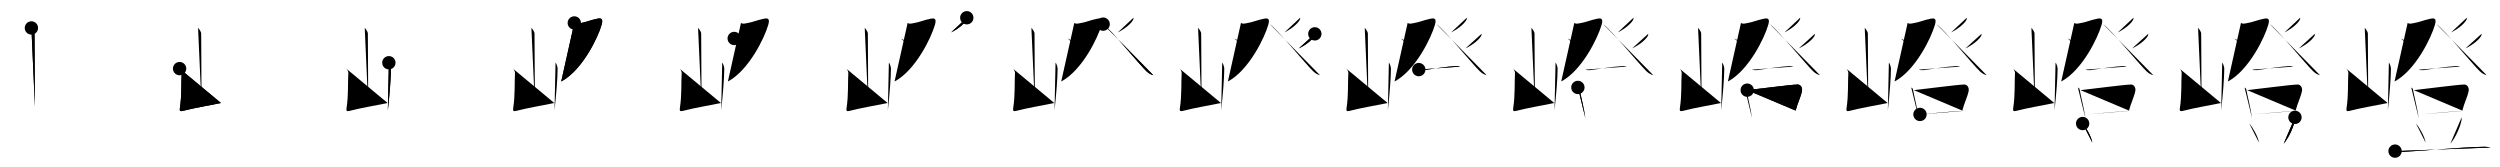 <svg class="stroke_order_diagram--svg_container_for_518662a5d5dda79658000dfc" style="height: 100px; width: 1500px;" viewbox="0 0 1500 100"><desc>Created with Snap</desc><defs></defs><line class="stroke_order_diagram--bounding_box" x1="1" x2="1499" y1="1" y2="1"></line><line class="stroke_order_diagram--bounding_box" x1="1" x2="1" y1="1" y2="99"></line><line class="stroke_order_diagram--bounding_box" x1="1" x2="1499" y1="99" y2="99"></line><line class="stroke_order_diagram--guide_line" x1="0" x2="1500" y1="50" y2="50"></line><line class="stroke_order_diagram--guide_line" x1="50" x2="50" y1="1" y2="99"></line><line class="stroke_order_diagram--bounding_box" x1="99" x2="99" y1="1" y2="99"></line><path class="stroke_order_diagram--current_path" d="M22.84,20.77c0.56,0.33,1.87,2.5,1.87,3.17c0,7,0.24,35.08,0.24,44.07" id="kvg:05d9d-s1" kvg:type="㇑a" transform="matrix(1,0,0,1,-4,-4)" xmlns:kvg="http://kanjivg.tagaini.net"></path><path class="stroke_order_diagram--current_path" d="M22.84,20.77c0.56,0.33,1.87,2.5,1.87,3.17c0,7,0.24,35.08,0.24,44.07" id="Ske2gnew4o" kvg:type="㇑a" transform="matrix(1,0,0,1,-4,-4)" xmlns:kvg="http://kanjivg.tagaini.net"></path><circle class="stroke_order_diagram--path_start" cx="22.84" cy="20.77" r="4" transform="matrix(1,0,0,1,-4,-4)"></circle><line class="stroke_order_diagram--guide_line" x1="150" x2="150" y1="1" y2="99"></line><line class="stroke_order_diagram--bounding_box" x1="199" x2="199" y1="1" y2="99"></line><path class="stroke_order_diagram--existing_path" d="M22.84,20.77c0.56,0.33,1.87,2.5,1.87,3.17c0,7,0.24,35.08,0.24,44.07" id="Ske2gnew4r" kvg:type="㇑a" transform="matrix(1,0,0,1,96,-4)" xmlns:kvg="http://kanjivg.tagaini.net"></path><path class="stroke_order_diagram--current_path" d="M11.76,45.17c0.62,0.37,1.29,1.92,1.24,2.67c-0.35,5.12,0.15,13.33-1.08,21.03c-0.27,1.67,0.18,2.06,1.69,1.68c8.59-2.14,12.53-2.61,22.97-4.74" id="kvg:05d9d-s2" kvg:type="㇄a" transform="matrix(1,0,0,1,96,-4)" xmlns:kvg="http://kanjivg.tagaini.net"></path><path class="stroke_order_diagram--current_path" d="M11.76,45.17c0.62,0.37,1.29,1.92,1.24,2.67c-0.35,5.12,0.15,13.33-1.08,21.03c-0.27,1.67,0.18,2.06,1.69,1.68c8.59-2.14,12.53-2.61,22.97-4.74" id="Ske2gnew4t" kvg:type="㇄a" transform="matrix(1,0,0,1,96,-4)" xmlns:kvg="http://kanjivg.tagaini.net"></path><circle class="stroke_order_diagram--path_start" cx="11.76" cy="45.17" r="4" transform="matrix(1,0,0,1,96,-4)"></circle><line class="stroke_order_diagram--guide_line" x1="250" x2="250" y1="1" y2="99"></line><line class="stroke_order_diagram--bounding_box" x1="299" x2="299" y1="1" y2="99"></line><path class="stroke_order_diagram--existing_path" d="M22.84,20.77c0.56,0.33,1.87,2.5,1.87,3.17c0,7,0.24,35.08,0.24,44.07" id="Ske2gnew4w" kvg:type="㇑a" transform="matrix(1,0,0,1,196,-4)" xmlns:kvg="http://kanjivg.tagaini.net"></path><path class="stroke_order_diagram--existing_path" d="M11.76,45.17c0.62,0.37,1.29,1.92,1.24,2.67c-0.35,5.12,0.15,13.33-1.08,21.03c-0.27,1.67,0.18,2.06,1.69,1.68c8.59-2.14,12.53-2.61,22.97-4.74" id="Ske2gnew4x" kvg:type="㇄a" transform="matrix(1,0,0,1,196,-4)" xmlns:kvg="http://kanjivg.tagaini.net"></path><path class="stroke_order_diagram--current_path" d="M37.32,41.64c0.62,0.37,1.24,2.74,1.24,3.49c0,5.76-0.8,15.37-1.85,25.19" id="kvg:05d9d-s3" kvg:type="㇑" transform="matrix(1,0,0,1,196,-4)" xmlns:kvg="http://kanjivg.tagaini.net"></path><path class="stroke_order_diagram--current_path" d="M37.32,41.64c0.62,0.37,1.24,2.74,1.24,3.49c0,5.76-0.8,15.37-1.85,25.19" id="Ske2gnew4z" kvg:type="㇑" transform="matrix(1,0,0,1,196,-4)" xmlns:kvg="http://kanjivg.tagaini.net"></path><circle class="stroke_order_diagram--path_start" cx="37.32" cy="41.64" r="4" transform="matrix(1,0,0,1,196,-4)"></circle><line class="stroke_order_diagram--guide_line" x1="350" x2="350" y1="1" y2="99"></line><line class="stroke_order_diagram--bounding_box" x1="399" x2="399" y1="1" y2="99"></line><path class="stroke_order_diagram--existing_path" d="M22.84,20.77c0.56,0.33,1.87,2.5,1.87,3.17c0,7,0.24,35.08,0.24,44.07" id="Ske2gnew412" kvg:type="㇑a" transform="matrix(1,0,0,1,296,-4)" xmlns:kvg="http://kanjivg.tagaini.net"></path><path class="stroke_order_diagram--existing_path" d="M11.76,45.17c0.62,0.37,1.29,1.92,1.24,2.67c-0.35,5.12,0.15,13.33-1.08,21.03c-0.27,1.67,0.18,2.06,1.69,1.68c8.59-2.14,12.53-2.61,22.97-4.74" id="Ske2gnew413" kvg:type="㇄a" transform="matrix(1,0,0,1,296,-4)" xmlns:kvg="http://kanjivg.tagaini.net"></path><path class="stroke_order_diagram--existing_path" d="M37.32,41.64c0.62,0.37,1.24,2.74,1.24,3.49c0,5.76-0.8,15.37-1.85,25.19" id="Ske2gnew414" kvg:type="㇑" transform="matrix(1,0,0,1,296,-4)" xmlns:kvg="http://kanjivg.tagaini.net"></path><path class="stroke_order_diagram--current_path" d="M48.58,17.77c1.06,0.59,1.47,0.48,3.18,0.2c4.46-0.73,5.93-1.81,10.7-2.76c2.83-0.56,3.39,0.51,2.49,3.72c-2.12,7.52-11.56,27.21-24.22,33.98" id="kvg:05d9d-s4" kvg:type="㇇" transform="matrix(1,0,0,1,296,-4)" xmlns:kvg="http://kanjivg.tagaini.net"></path><path class="stroke_order_diagram--current_path" d="M48.58,17.77c1.06,0.59,1.47,0.48,3.18,0.2c4.46-0.73,5.93-1.81,10.7-2.76c2.83-0.56,3.39,0.51,2.49,3.72c-2.12,7.52-11.56,27.21-24.22,33.98" id="Ske2gnew416" kvg:type="㇇" transform="matrix(1,0,0,1,296,-4)" xmlns:kvg="http://kanjivg.tagaini.net"></path><circle class="stroke_order_diagram--path_start" cx="48.58" cy="17.77" r="4" transform="matrix(1,0,0,1,296,-4)"></circle><line class="stroke_order_diagram--guide_line" x1="450" x2="450" y1="1" y2="99"></line><line class="stroke_order_diagram--bounding_box" x1="499" x2="499" y1="1" y2="99"></line><path class="stroke_order_diagram--existing_path" d="M22.84,20.77c0.56,0.33,1.87,2.5,1.87,3.17c0,7,0.24,35.08,0.24,44.07" id="Ske2gnew419" kvg:type="㇑a" transform="matrix(1,0,0,1,396,-4)" xmlns:kvg="http://kanjivg.tagaini.net"></path><path class="stroke_order_diagram--existing_path" d="M11.76,45.17c0.62,0.37,1.29,1.92,1.24,2.67c-0.35,5.12,0.15,13.33-1.08,21.03c-0.27,1.67,0.18,2.06,1.69,1.68c8.59-2.14,12.53-2.61,22.97-4.74" id="Ske2gnew41a" kvg:type="㇄a" transform="matrix(1,0,0,1,396,-4)" xmlns:kvg="http://kanjivg.tagaini.net"></path><path class="stroke_order_diagram--existing_path" d="M37.32,41.64c0.62,0.37,1.24,2.74,1.24,3.49c0,5.76-0.8,15.37-1.85,25.19" id="Ske2gnew41b" kvg:type="㇑" transform="matrix(1,0,0,1,396,-4)" xmlns:kvg="http://kanjivg.tagaini.net"></path><path class="stroke_order_diagram--existing_path" d="M48.58,17.77c1.06,0.59,1.47,0.48,3.18,0.2c4.46-0.73,5.93-1.81,10.7-2.76c2.83-0.56,3.39,0.51,2.49,3.72c-2.12,7.52-11.56,27.21-24.22,33.98" id="Ske2gnew41c" kvg:type="㇇" transform="matrix(1,0,0,1,396,-4)" xmlns:kvg="http://kanjivg.tagaini.net"></path><path class="stroke_order_diagram--current_path" d="M44.52,27.08c3.21,1.35,8.28,5.54,9.08,7.64" id="kvg:05d9d-s5" kvg:type="㇔" transform="matrix(1,0,0,1,396,-4)" xmlns:kvg="http://kanjivg.tagaini.net"></path><path class="stroke_order_diagram--current_path" d="M44.52,27.08c3.21,1.35,8.28,5.54,9.08,7.64" id="Ske2gnew41e" kvg:type="㇔" transform="matrix(1,0,0,1,396,-4)" xmlns:kvg="http://kanjivg.tagaini.net"></path><circle class="stroke_order_diagram--path_start" cx="44.52" cy="27.08" r="4" transform="matrix(1,0,0,1,396,-4)"></circle><line class="stroke_order_diagram--guide_line" x1="550" x2="550" y1="1" y2="99"></line><line class="stroke_order_diagram--bounding_box" x1="599" x2="599" y1="1" y2="99"></line><path class="stroke_order_diagram--existing_path" d="M22.84,20.77c0.56,0.33,1.87,2.5,1.87,3.17c0,7,0.24,35.08,0.24,44.07" id="Ske2gnew41h" kvg:type="㇑a" transform="matrix(1,0,0,1,496,-4)" xmlns:kvg="http://kanjivg.tagaini.net"></path><path class="stroke_order_diagram--existing_path" d="M11.76,45.17c0.62,0.37,1.29,1.92,1.24,2.67c-0.35,5.12,0.15,13.33-1.08,21.03c-0.27,1.67,0.18,2.06,1.69,1.68c8.59-2.14,12.53-2.61,22.97-4.74" id="Ske2gnew41i" kvg:type="㇄a" transform="matrix(1,0,0,1,496,-4)" xmlns:kvg="http://kanjivg.tagaini.net"></path><path class="stroke_order_diagram--existing_path" d="M37.32,41.64c0.62,0.37,1.24,2.74,1.24,3.49c0,5.76-0.8,15.37-1.85,25.19" id="Ske2gnew41j" kvg:type="㇑" transform="matrix(1,0,0,1,496,-4)" xmlns:kvg="http://kanjivg.tagaini.net"></path><path class="stroke_order_diagram--existing_path" d="M48.58,17.77c1.06,0.59,1.47,0.48,3.18,0.2c4.46-0.73,5.93-1.81,10.7-2.76c2.83-0.56,3.39,0.51,2.49,3.72c-2.12,7.52-11.56,27.21-24.22,33.98" id="Ske2gnew41k" kvg:type="㇇" transform="matrix(1,0,0,1,496,-4)" xmlns:kvg="http://kanjivg.tagaini.net"></path><path class="stroke_order_diagram--existing_path" d="M44.52,27.08c3.21,1.35,8.28,5.54,9.08,7.64" id="Ske2gnew41l" kvg:type="㇔" transform="matrix(1,0,0,1,496,-4)" xmlns:kvg="http://kanjivg.tagaini.net"></path><path class="stroke_order_diagram--current_path" d="M84.07,14.65c0.02,0.22,0.05,0.57-0.05,0.88c-0.64,1.86-4.32,5.41-9.34,7.91" id="kvg:05d9d-s6" kvg:type="㇒" transform="matrix(1,0,0,1,496,-4)" xmlns:kvg="http://kanjivg.tagaini.net"></path><path class="stroke_order_diagram--current_path" d="M84.07,14.65c0.02,0.22,0.05,0.57-0.05,0.88c-0.64,1.86-4.32,5.41-9.34,7.91" id="Ske2gnew41n" kvg:type="㇒" transform="matrix(1,0,0,1,496,-4)" xmlns:kvg="http://kanjivg.tagaini.net"></path><circle class="stroke_order_diagram--path_start" cx="84.07" cy="14.65" r="4" transform="matrix(1,0,0,1,496,-4)"></circle><line class="stroke_order_diagram--guide_line" x1="650" x2="650" y1="1" y2="99"></line><line class="stroke_order_diagram--bounding_box" x1="699" x2="699" y1="1" y2="99"></line><path class="stroke_order_diagram--existing_path" d="M22.84,20.77c0.56,0.33,1.87,2.5,1.87,3.17c0,7,0.24,35.08,0.24,44.07" id="Ske2gnew41q" kvg:type="㇑a" transform="matrix(1,0,0,1,596,-4)" xmlns:kvg="http://kanjivg.tagaini.net"></path><path class="stroke_order_diagram--existing_path" d="M11.76,45.17c0.62,0.37,1.29,1.92,1.24,2.67c-0.35,5.12,0.15,13.33-1.08,21.03c-0.27,1.67,0.18,2.06,1.69,1.68c8.59-2.14,12.53-2.61,22.97-4.74" id="Ske2gnew41r" kvg:type="㇄a" transform="matrix(1,0,0,1,596,-4)" xmlns:kvg="http://kanjivg.tagaini.net"></path><path class="stroke_order_diagram--existing_path" d="M37.32,41.64c0.62,0.37,1.24,2.74,1.24,3.49c0,5.76-0.8,15.37-1.85,25.19" id="Ske2gnew41s" kvg:type="㇑" transform="matrix(1,0,0,1,596,-4)" xmlns:kvg="http://kanjivg.tagaini.net"></path><path class="stroke_order_diagram--existing_path" d="M48.58,17.77c1.06,0.59,1.47,0.48,3.18,0.2c4.46-0.73,5.93-1.81,10.7-2.76c2.83-0.56,3.39,0.51,2.49,3.72c-2.12,7.52-11.56,27.21-24.22,33.98" id="Ske2gnew41t" kvg:type="㇇" transform="matrix(1,0,0,1,596,-4)" xmlns:kvg="http://kanjivg.tagaini.net"></path><path class="stroke_order_diagram--existing_path" d="M44.52,27.08c3.21,1.35,8.28,5.54,9.08,7.64" id="Ske2gnew41u" kvg:type="㇔" transform="matrix(1,0,0,1,596,-4)" xmlns:kvg="http://kanjivg.tagaini.net"></path><path class="stroke_order_diagram--existing_path" d="M84.07,14.65c0.02,0.22,0.05,0.57-0.05,0.88c-0.64,1.86-4.32,5.41-9.34,7.91" id="Ske2gnew41v" kvg:type="㇒" transform="matrix(1,0,0,1,596,-4)" xmlns:kvg="http://kanjivg.tagaini.net"></path><path class="stroke_order_diagram--current_path" d="M65.89,18.48c4.9,3.56,21.67,24.12,25.96,28.25c1.46,1.4,2.71,2,4.17,2.41" id="kvg:05d9d-s7" kvg:type="㇏" transform="matrix(1,0,0,1,596,-4)" xmlns:kvg="http://kanjivg.tagaini.net"></path><path class="stroke_order_diagram--current_path" d="M65.89,18.48c4.9,3.56,21.67,24.12,25.96,28.25c1.46,1.4,2.71,2,4.17,2.41" id="Ske2gnew41x" kvg:type="㇏" transform="matrix(1,0,0,1,596,-4)" xmlns:kvg="http://kanjivg.tagaini.net"></path><circle class="stroke_order_diagram--path_start" cx="65.89" cy="18.48" r="4" transform="matrix(1,0,0,1,596,-4)"></circle><line class="stroke_order_diagram--guide_line" x1="750" x2="750" y1="1" y2="99"></line><line class="stroke_order_diagram--bounding_box" x1="799" x2="799" y1="1" y2="99"></line><path class="stroke_order_diagram--existing_path" d="M22.84,20.77c0.56,0.33,1.87,2.5,1.87,3.17c0,7,0.24,35.08,0.24,44.07" id="Ske2gnew420" kvg:type="㇑a" transform="matrix(1,0,0,1,696,-4)" xmlns:kvg="http://kanjivg.tagaini.net"></path><path class="stroke_order_diagram--existing_path" d="M11.76,45.17c0.62,0.37,1.29,1.92,1.24,2.67c-0.35,5.12,0.15,13.33-1.08,21.03c-0.27,1.67,0.18,2.06,1.69,1.68c8.59-2.14,12.53-2.61,22.97-4.74" id="Ske2gnew421" kvg:type="㇄a" transform="matrix(1,0,0,1,696,-4)" xmlns:kvg="http://kanjivg.tagaini.net"></path><path class="stroke_order_diagram--existing_path" d="M37.32,41.64c0.62,0.37,1.24,2.74,1.24,3.49c0,5.76-0.8,15.37-1.85,25.19" id="Ske2gnew422" kvg:type="㇑" transform="matrix(1,0,0,1,696,-4)" xmlns:kvg="http://kanjivg.tagaini.net"></path><path class="stroke_order_diagram--existing_path" d="M48.58,17.77c1.06,0.59,1.47,0.48,3.18,0.2c4.46-0.73,5.93-1.81,10.7-2.76c2.83-0.56,3.39,0.51,2.49,3.72c-2.12,7.52-11.56,27.21-24.22,33.98" id="Ske2gnew423" kvg:type="㇇" transform="matrix(1,0,0,1,696,-4)" xmlns:kvg="http://kanjivg.tagaini.net"></path><path class="stroke_order_diagram--existing_path" d="M44.52,27.08c3.21,1.35,8.28,5.54,9.08,7.64" id="Ske2gnew424" kvg:type="㇔" transform="matrix(1,0,0,1,696,-4)" xmlns:kvg="http://kanjivg.tagaini.net"></path><path class="stroke_order_diagram--existing_path" d="M84.07,14.65c0.02,0.22,0.05,0.57-0.05,0.88c-0.64,1.86-4.32,5.41-9.34,7.91" id="Ske2gnew425" kvg:type="㇒" transform="matrix(1,0,0,1,696,-4)" xmlns:kvg="http://kanjivg.tagaini.net"></path><path class="stroke_order_diagram--existing_path" d="M65.89,18.48c4.9,3.56,21.67,24.12,25.96,28.25c1.46,1.4,2.71,2,4.17,2.41" id="Ske2gnew426" kvg:type="㇏" transform="matrix(1,0,0,1,696,-4)" xmlns:kvg="http://kanjivg.tagaini.net"></path><path class="stroke_order_diagram--current_path" d="M92.9,24.31c0.03,0.22,0.06,0.56-0.05,0.87c-0.66,1.83-4.43,5.42-9.59,7.87" id="kvg:05d9d-s8" kvg:type="㇒" transform="matrix(1,0,0,1,696,-4)" xmlns:kvg="http://kanjivg.tagaini.net"></path><path class="stroke_order_diagram--current_path" d="M92.9,24.31c0.03,0.22,0.06,0.56-0.05,0.87c-0.66,1.83-4.43,5.42-9.59,7.87" id="Ske2gnew428" kvg:type="㇒" transform="matrix(1,0,0,1,696,-4)" xmlns:kvg="http://kanjivg.tagaini.net"></path><circle class="stroke_order_diagram--path_start" cx="92.9" cy="24.31" r="4" transform="matrix(1,0,0,1,696,-4)"></circle><line class="stroke_order_diagram--guide_line" x1="850" x2="850" y1="1" y2="99"></line><line class="stroke_order_diagram--bounding_box" x1="899" x2="899" y1="1" y2="99"></line><path class="stroke_order_diagram--existing_path" d="M22.84,20.77c0.56,0.33,1.87,2.5,1.87,3.17c0,7,0.24,35.08,0.24,44.07" id="Ske2gnew42b" kvg:type="㇑a" transform="matrix(1,0,0,1,796,-4)" xmlns:kvg="http://kanjivg.tagaini.net"></path><path class="stroke_order_diagram--existing_path" d="M11.76,45.17c0.62,0.37,1.29,1.92,1.24,2.67c-0.35,5.12,0.15,13.33-1.08,21.03c-0.27,1.67,0.18,2.06,1.69,1.68c8.59-2.14,12.53-2.61,22.97-4.74" id="Ske2gnew42c" kvg:type="㇄a" transform="matrix(1,0,0,1,796,-4)" xmlns:kvg="http://kanjivg.tagaini.net"></path><path class="stroke_order_diagram--existing_path" d="M37.32,41.64c0.62,0.37,1.24,2.74,1.24,3.49c0,5.76-0.8,15.37-1.85,25.19" id="Ske2gnew42d" kvg:type="㇑" transform="matrix(1,0,0,1,796,-4)" xmlns:kvg="http://kanjivg.tagaini.net"></path><path class="stroke_order_diagram--existing_path" d="M48.58,17.77c1.06,0.59,1.47,0.48,3.18,0.2c4.46-0.73,5.93-1.81,10.7-2.76c2.83-0.56,3.39,0.51,2.49,3.72c-2.12,7.52-11.56,27.21-24.22,33.98" id="Ske2gnew42e" kvg:type="㇇" transform="matrix(1,0,0,1,796,-4)" xmlns:kvg="http://kanjivg.tagaini.net"></path><path class="stroke_order_diagram--existing_path" d="M44.52,27.08c3.21,1.35,8.28,5.54,9.08,7.64" id="Ske2gnew42f" kvg:type="㇔" transform="matrix(1,0,0,1,796,-4)" xmlns:kvg="http://kanjivg.tagaini.net"></path><path class="stroke_order_diagram--existing_path" d="M84.07,14.65c0.02,0.22,0.05,0.57-0.05,0.88c-0.64,1.86-4.32,5.41-9.34,7.91" id="Ske2gnew42g" kvg:type="㇒" transform="matrix(1,0,0,1,796,-4)" xmlns:kvg="http://kanjivg.tagaini.net"></path><path class="stroke_order_diagram--existing_path" d="M65.89,18.48c4.9,3.56,21.67,24.12,25.96,28.25c1.46,1.4,2.71,2,4.17,2.41" id="Ske2gnew42h" kvg:type="㇏" transform="matrix(1,0,0,1,796,-4)" xmlns:kvg="http://kanjivg.tagaini.net"></path><path class="stroke_order_diagram--existing_path" d="M92.9,24.31c0.03,0.22,0.06,0.56-0.05,0.87c-0.66,1.83-4.43,5.42-9.59,7.87" id="Ske2gnew42i" kvg:type="㇒" transform="matrix(1,0,0,1,796,-4)" xmlns:kvg="http://kanjivg.tagaini.net"></path><path class="stroke_order_diagram--current_path" d="M55.26,45.76c0.72,0.34,2.04,0.44,2.76,0.34c7.71-1.06,13.55-2.1,19.56-2.46c1.2-0.07,1.92,0.16,2.52,0.33" id="kvg:05d9d-s9" kvg:type="㇐" transform="matrix(1,0,0,1,796,-4)" xmlns:kvg="http://kanjivg.tagaini.net"></path><path class="stroke_order_diagram--current_path" d="M55.26,45.76c0.72,0.34,2.04,0.44,2.76,0.34c7.71-1.06,13.55-2.1,19.56-2.46c1.2-0.07,1.92,0.16,2.52,0.33" id="Ske2gnew42k" kvg:type="㇐" transform="matrix(1,0,0,1,796,-4)" xmlns:kvg="http://kanjivg.tagaini.net"></path><circle class="stroke_order_diagram--path_start" cx="55.26" cy="45.76" r="4" transform="matrix(1,0,0,1,796,-4)"></circle><line class="stroke_order_diagram--guide_line" x1="950" x2="950" y1="1" y2="99"></line><line class="stroke_order_diagram--bounding_box" x1="999" x2="999" y1="1" y2="99"></line><path class="stroke_order_diagram--existing_path" d="M22.84,20.77c0.56,0.33,1.87,2.5,1.87,3.17c0,7,0.24,35.08,0.24,44.07" id="Ske2gnew42n" kvg:type="㇑a" transform="matrix(1,0,0,1,896,-4)" xmlns:kvg="http://kanjivg.tagaini.net"></path><path class="stroke_order_diagram--existing_path" d="M11.76,45.17c0.62,0.37,1.29,1.92,1.24,2.67c-0.35,5.12,0.15,13.33-1.08,21.03c-0.27,1.67,0.18,2.06,1.69,1.68c8.59-2.14,12.53-2.61,22.97-4.74" id="Ske2gnew42o" kvg:type="㇄a" transform="matrix(1,0,0,1,896,-4)" xmlns:kvg="http://kanjivg.tagaini.net"></path><path class="stroke_order_diagram--existing_path" d="M37.32,41.64c0.62,0.37,1.24,2.74,1.24,3.49c0,5.76-0.8,15.37-1.85,25.19" id="Ske2gnew42p" kvg:type="㇑" transform="matrix(1,0,0,1,896,-4)" xmlns:kvg="http://kanjivg.tagaini.net"></path><path class="stroke_order_diagram--existing_path" d="M48.58,17.77c1.06,0.59,1.47,0.48,3.18,0.2c4.46-0.73,5.93-1.81,10.7-2.76c2.83-0.56,3.39,0.51,2.49,3.72c-2.12,7.52-11.56,27.21-24.22,33.98" id="Ske2gnew42q" kvg:type="㇇" transform="matrix(1,0,0,1,896,-4)" xmlns:kvg="http://kanjivg.tagaini.net"></path><path class="stroke_order_diagram--existing_path" d="M44.52,27.08c3.21,1.35,8.28,5.54,9.08,7.64" id="Ske2gnew42r" kvg:type="㇔" transform="matrix(1,0,0,1,896,-4)" xmlns:kvg="http://kanjivg.tagaini.net"></path><path class="stroke_order_diagram--existing_path" d="M84.07,14.65c0.02,0.22,0.05,0.57-0.05,0.88c-0.64,1.86-4.32,5.41-9.34,7.91" id="Ske2gnew42s" kvg:type="㇒" transform="matrix(1,0,0,1,896,-4)" xmlns:kvg="http://kanjivg.tagaini.net"></path><path class="stroke_order_diagram--existing_path" d="M65.89,18.48c4.9,3.56,21.67,24.12,25.96,28.25c1.46,1.4,2.71,2,4.17,2.41" id="Ske2gnew42t" kvg:type="㇏" transform="matrix(1,0,0,1,896,-4)" xmlns:kvg="http://kanjivg.tagaini.net"></path><path class="stroke_order_diagram--existing_path" d="M92.9,24.31c0.03,0.22,0.06,0.56-0.05,0.87c-0.66,1.83-4.43,5.42-9.59,7.87" id="Ske2gnew42u" kvg:type="㇒" transform="matrix(1,0,0,1,896,-4)" xmlns:kvg="http://kanjivg.tagaini.net"></path><path class="stroke_order_diagram--existing_path" d="M55.26,45.76c0.72,0.34,2.04,0.44,2.76,0.34c7.71-1.06,13.55-2.1,19.56-2.46c1.2-0.07,1.92,0.16,2.52,0.33" id="Ske2gnew42v" kvg:type="㇐" transform="matrix(1,0,0,1,896,-4)" xmlns:kvg="http://kanjivg.tagaini.net"></path><path class="stroke_order_diagram--current_path" d="M50.73,56.46c0.42,0.36,0.95,0.63,1.03,1.11c0.57,3.43,2.62,11.03,3.48,17.38" id="kvg:05d9d-s10" kvg:type="㇑" transform="matrix(1,0,0,1,896,-4)" xmlns:kvg="http://kanjivg.tagaini.net"></path><path class="stroke_order_diagram--current_path" d="M50.73,56.46c0.42,0.36,0.95,0.63,1.03,1.11c0.57,3.43,2.62,11.03,3.48,17.38" id="Ske2gnew42x" kvg:type="㇑" transform="matrix(1,0,0,1,896,-4)" xmlns:kvg="http://kanjivg.tagaini.net"></path><circle class="stroke_order_diagram--path_start" cx="50.73" cy="56.46" r="4" transform="matrix(1,0,0,1,896,-4)"></circle><line class="stroke_order_diagram--guide_line" x1="1050" x2="1050" y1="1" y2="99"></line><line class="stroke_order_diagram--bounding_box" x1="1099" x2="1099" y1="1" y2="99"></line><path class="stroke_order_diagram--existing_path" d="M22.84,20.77c0.56,0.33,1.87,2.5,1.87,3.17c0,7,0.24,35.08,0.24,44.07" id="Ske2gnew430" kvg:type="㇑a" transform="matrix(1,0,0,1,996,-4)" xmlns:kvg="http://kanjivg.tagaini.net"></path><path class="stroke_order_diagram--existing_path" d="M11.76,45.17c0.62,0.37,1.29,1.92,1.24,2.67c-0.35,5.12,0.15,13.33-1.08,21.03c-0.27,1.67,0.18,2.06,1.69,1.68c8.59-2.14,12.53-2.61,22.97-4.74" id="Ske2gnew431" kvg:type="㇄a" transform="matrix(1,0,0,1,996,-4)" xmlns:kvg="http://kanjivg.tagaini.net"></path><path class="stroke_order_diagram--existing_path" d="M37.32,41.64c0.62,0.37,1.24,2.74,1.24,3.49c0,5.76-0.8,15.37-1.85,25.19" id="Ske2gnew432" kvg:type="㇑" transform="matrix(1,0,0,1,996,-4)" xmlns:kvg="http://kanjivg.tagaini.net"></path><path class="stroke_order_diagram--existing_path" d="M48.58,17.77c1.06,0.59,1.47,0.48,3.18,0.2c4.46-0.73,5.93-1.81,10.7-2.76c2.83-0.56,3.39,0.51,2.49,3.72c-2.12,7.52-11.56,27.21-24.22,33.98" id="Ske2gnew433" kvg:type="㇇" transform="matrix(1,0,0,1,996,-4)" xmlns:kvg="http://kanjivg.tagaini.net"></path><path class="stroke_order_diagram--existing_path" d="M44.52,27.08c3.21,1.35,8.28,5.54,9.08,7.64" id="Ske2gnew434" kvg:type="㇔" transform="matrix(1,0,0,1,996,-4)" xmlns:kvg="http://kanjivg.tagaini.net"></path><path class="stroke_order_diagram--existing_path" d="M84.07,14.65c0.02,0.22,0.05,0.57-0.05,0.88c-0.64,1.86-4.32,5.41-9.34,7.91" id="Ske2gnew435" kvg:type="㇒" transform="matrix(1,0,0,1,996,-4)" xmlns:kvg="http://kanjivg.tagaini.net"></path><path class="stroke_order_diagram--existing_path" d="M65.89,18.48c4.9,3.56,21.67,24.12,25.96,28.25c1.46,1.4,2.71,2,4.17,2.41" id="Ske2gnew436" kvg:type="㇏" transform="matrix(1,0,0,1,996,-4)" xmlns:kvg="http://kanjivg.tagaini.net"></path><path class="stroke_order_diagram--existing_path" d="M92.9,24.31c0.03,0.22,0.06,0.56-0.05,0.87c-0.66,1.83-4.43,5.42-9.59,7.87" id="Ske2gnew437" kvg:type="㇒" transform="matrix(1,0,0,1,996,-4)" xmlns:kvg="http://kanjivg.tagaini.net"></path><path class="stroke_order_diagram--existing_path" d="M55.26,45.76c0.72,0.34,2.04,0.44,2.76,0.34c7.71-1.06,13.55-2.1,19.56-2.46c1.2-0.07,1.92,0.16,2.52,0.33" id="Ske2gnew438" kvg:type="㇐" transform="matrix(1,0,0,1,996,-4)" xmlns:kvg="http://kanjivg.tagaini.net"></path><path class="stroke_order_diagram--existing_path" d="M50.73,56.46c0.42,0.36,0.95,0.63,1.03,1.11c0.57,3.43,2.62,11.03,3.48,17.38" id="Ske2gnew439" kvg:type="㇑" transform="matrix(1,0,0,1,996,-4)" xmlns:kvg="http://kanjivg.tagaini.net"></path><path class="stroke_order_diagram--current_path" d="M52.33,58.09c6.36-0.69,25.91-3.27,30.25-3.38c1.79-0.04,3.01,1.95,2.6,3.94c-0.72,3.59-2.58,7.03-3.8,11.71" id="kvg:05d9d-s11" kvg:type="㇕b" transform="matrix(1,0,0,1,996,-4)" xmlns:kvg="http://kanjivg.tagaini.net"></path><path class="stroke_order_diagram--current_path" d="M52.33,58.09c6.36-0.69,25.91-3.27,30.25-3.38c1.79-0.04,3.01,1.95,2.6,3.94c-0.72,3.59-2.58,7.03-3.8,11.71" id="Ske2gnew43b" kvg:type="㇕b" transform="matrix(1,0,0,1,996,-4)" xmlns:kvg="http://kanjivg.tagaini.net"></path><circle class="stroke_order_diagram--path_start" cx="52.33" cy="58.09" r="4" transform="matrix(1,0,0,1,996,-4)"></circle><line class="stroke_order_diagram--guide_line" x1="1150" x2="1150" y1="1" y2="99"></line><line class="stroke_order_diagram--bounding_box" x1="1199" x2="1199" y1="1" y2="99"></line><path class="stroke_order_diagram--existing_path" d="M22.84,20.77c0.56,0.33,1.87,2.5,1.87,3.17c0,7,0.24,35.08,0.24,44.07" id="Ske2gnew43e" kvg:type="㇑a" transform="matrix(1,0,0,1,1096,-4)" xmlns:kvg="http://kanjivg.tagaini.net"></path><path class="stroke_order_diagram--existing_path" d="M11.76,45.17c0.62,0.37,1.29,1.92,1.24,2.67c-0.35,5.12,0.15,13.33-1.08,21.03c-0.27,1.67,0.18,2.06,1.69,1.68c8.59-2.14,12.53-2.61,22.97-4.74" id="Ske2gnew43f" kvg:type="㇄a" transform="matrix(1,0,0,1,1096,-4)" xmlns:kvg="http://kanjivg.tagaini.net"></path><path class="stroke_order_diagram--existing_path" d="M37.32,41.64c0.62,0.37,1.24,2.74,1.24,3.49c0,5.76-0.8,15.37-1.85,25.19" id="Ske2gnew43g" kvg:type="㇑" transform="matrix(1,0,0,1,1096,-4)" xmlns:kvg="http://kanjivg.tagaini.net"></path><path class="stroke_order_diagram--existing_path" d="M48.58,17.77c1.06,0.59,1.47,0.48,3.18,0.2c4.46-0.73,5.93-1.81,10.7-2.76c2.83-0.56,3.39,0.51,2.49,3.72c-2.12,7.52-11.56,27.21-24.22,33.98" id="Ske2gnew43h" kvg:type="㇇" transform="matrix(1,0,0,1,1096,-4)" xmlns:kvg="http://kanjivg.tagaini.net"></path><path class="stroke_order_diagram--existing_path" d="M44.52,27.08c3.21,1.35,8.28,5.54,9.08,7.64" id="Ske2gnew43i" kvg:type="㇔" transform="matrix(1,0,0,1,1096,-4)" xmlns:kvg="http://kanjivg.tagaini.net"></path><path class="stroke_order_diagram--existing_path" d="M84.07,14.65c0.02,0.22,0.05,0.57-0.05,0.88c-0.64,1.86-4.32,5.41-9.34,7.91" id="Ske2gnew43j" kvg:type="㇒" transform="matrix(1,0,0,1,1096,-4)" xmlns:kvg="http://kanjivg.tagaini.net"></path><path class="stroke_order_diagram--existing_path" d="M65.89,18.48c4.9,3.56,21.67,24.12,25.96,28.25c1.46,1.4,2.71,2,4.17,2.41" id="Ske2gnew43k" kvg:type="㇏" transform="matrix(1,0,0,1,1096,-4)" xmlns:kvg="http://kanjivg.tagaini.net"></path><path class="stroke_order_diagram--existing_path" d="M92.9,24.31c0.03,0.22,0.06,0.56-0.05,0.87c-0.66,1.83-4.43,5.42-9.59,7.87" id="Ske2gnew43l" kvg:type="㇒" transform="matrix(1,0,0,1,1096,-4)" xmlns:kvg="http://kanjivg.tagaini.net"></path><path class="stroke_order_diagram--existing_path" d="M55.26,45.76c0.72,0.34,2.04,0.44,2.76,0.34c7.71-1.06,13.55-2.1,19.56-2.46c1.2-0.07,1.92,0.16,2.52,0.33" id="Ske2gnew43m" kvg:type="㇐" transform="matrix(1,0,0,1,1096,-4)" xmlns:kvg="http://kanjivg.tagaini.net"></path><path class="stroke_order_diagram--existing_path" d="M50.73,56.46c0.42,0.36,0.95,0.63,1.03,1.11c0.57,3.43,2.62,11.03,3.48,17.38" id="Ske2gnew43n" kvg:type="㇑" transform="matrix(1,0,0,1,1096,-4)" xmlns:kvg="http://kanjivg.tagaini.net"></path><path class="stroke_order_diagram--existing_path" d="M52.33,58.09c6.36-0.69,25.91-3.27,30.25-3.38c1.79-0.04,3.01,1.95,2.6,3.94c-0.72,3.59-2.58,7.03-3.8,11.71" id="Ske2gnew43o" kvg:type="㇕b" transform="matrix(1,0,0,1,1096,-4)" xmlns:kvg="http://kanjivg.tagaini.net"></path><path class="stroke_order_diagram--current_path" d="M55.99,72.66c6.54-0.67,22.23-2,27.46-2.26" id="kvg:05d9d-s12" kvg:type="㇐b" transform="matrix(1,0,0,1,1096,-4)" xmlns:kvg="http://kanjivg.tagaini.net"></path><path class="stroke_order_diagram--current_path" d="M55.99,72.66c6.54-0.67,22.23-2,27.46-2.26" id="Ske2gnew43q" kvg:type="㇐b" transform="matrix(1,0,0,1,1096,-4)" xmlns:kvg="http://kanjivg.tagaini.net"></path><circle class="stroke_order_diagram--path_start" cx="55.99" cy="72.66" r="4" transform="matrix(1,0,0,1,1096,-4)"></circle><line class="stroke_order_diagram--guide_line" x1="1250" x2="1250" y1="1" y2="99"></line><line class="stroke_order_diagram--bounding_box" x1="1299" x2="1299" y1="1" y2="99"></line><path class="stroke_order_diagram--existing_path" d="M22.84,20.77c0.56,0.33,1.87,2.5,1.87,3.17c0,7,0.24,35.08,0.24,44.07" id="Ske2gnew43t" kvg:type="㇑a" transform="matrix(1,0,0,1,1196,-4)" xmlns:kvg="http://kanjivg.tagaini.net"></path><path class="stroke_order_diagram--existing_path" d="M11.76,45.17c0.62,0.37,1.29,1.92,1.24,2.67c-0.35,5.12,0.15,13.33-1.08,21.03c-0.27,1.67,0.18,2.06,1.69,1.68c8.59-2.14,12.53-2.61,22.97-4.74" id="Ske2gnew43u" kvg:type="㇄a" transform="matrix(1,0,0,1,1196,-4)" xmlns:kvg="http://kanjivg.tagaini.net"></path><path class="stroke_order_diagram--existing_path" d="M37.32,41.64c0.62,0.37,1.24,2.74,1.24,3.49c0,5.76-0.8,15.37-1.85,25.19" id="Ske2gnew43v" kvg:type="㇑" transform="matrix(1,0,0,1,1196,-4)" xmlns:kvg="http://kanjivg.tagaini.net"></path><path class="stroke_order_diagram--existing_path" d="M48.58,17.77c1.06,0.59,1.47,0.48,3.18,0.2c4.46-0.73,5.93-1.81,10.7-2.76c2.83-0.56,3.39,0.51,2.49,3.72c-2.12,7.52-11.56,27.21-24.22,33.98" id="Ske2gnew43w" kvg:type="㇇" transform="matrix(1,0,0,1,1196,-4)" xmlns:kvg="http://kanjivg.tagaini.net"></path><path class="stroke_order_diagram--existing_path" d="M44.52,27.08c3.21,1.35,8.28,5.54,9.08,7.64" id="Ske2gnew43x" kvg:type="㇔" transform="matrix(1,0,0,1,1196,-4)" xmlns:kvg="http://kanjivg.tagaini.net"></path><path class="stroke_order_diagram--existing_path" d="M84.07,14.65c0.02,0.22,0.05,0.57-0.05,0.88c-0.64,1.86-4.32,5.41-9.34,7.91" id="Ske2gnew43y" kvg:type="㇒" transform="matrix(1,0,0,1,1196,-4)" xmlns:kvg="http://kanjivg.tagaini.net"></path><path class="stroke_order_diagram--existing_path" d="M65.89,18.48c4.9,3.56,21.67,24.12,25.96,28.25c1.46,1.4,2.71,2,4.17,2.41" id="Ske2gnew43z" kvg:type="㇏" transform="matrix(1,0,0,1,1196,-4)" xmlns:kvg="http://kanjivg.tagaini.net"></path><path class="stroke_order_diagram--existing_path" d="M92.9,24.31c0.03,0.22,0.06,0.56-0.05,0.87c-0.66,1.83-4.43,5.42-9.59,7.87" id="Ske2gnew440" kvg:type="㇒" transform="matrix(1,0,0,1,1196,-4)" xmlns:kvg="http://kanjivg.tagaini.net"></path><path class="stroke_order_diagram--existing_path" d="M55.26,45.76c0.72,0.34,2.04,0.44,2.76,0.34c7.71-1.06,13.55-2.1,19.56-2.46c1.2-0.07,1.92,0.16,2.52,0.33" id="Ske2gnew441" kvg:type="㇐" transform="matrix(1,0,0,1,1196,-4)" xmlns:kvg="http://kanjivg.tagaini.net"></path><path class="stroke_order_diagram--existing_path" d="M50.73,56.46c0.42,0.36,0.95,0.63,1.03,1.11c0.57,3.43,2.62,11.03,3.48,17.38" id="Ske2gnew442" kvg:type="㇑" transform="matrix(1,0,0,1,1196,-4)" xmlns:kvg="http://kanjivg.tagaini.net"></path><path class="stroke_order_diagram--existing_path" d="M52.33,58.09c6.36-0.69,25.91-3.27,30.25-3.38c1.79-0.04,3.01,1.95,2.6,3.94c-0.72,3.59-2.58,7.03-3.8,11.71" id="Ske2gnew443" kvg:type="㇕b" transform="matrix(1,0,0,1,1196,-4)" xmlns:kvg="http://kanjivg.tagaini.net"></path><path class="stroke_order_diagram--existing_path" d="M55.99,72.66c6.54-0.67,22.23-2,27.46-2.26" id="Ske2gnew444" kvg:type="㇐b" transform="matrix(1,0,0,1,1196,-4)" xmlns:kvg="http://kanjivg.tagaini.net"></path><path class="stroke_order_diagram--current_path" d="M53.58,78.12c2.06,2.24,5.28,7.96,5.8,11.44" id="kvg:05d9d-s13" kvg:type="㇔" transform="matrix(1,0,0,1,1196,-4)" xmlns:kvg="http://kanjivg.tagaini.net"></path><path class="stroke_order_diagram--current_path" d="M53.58,78.12c2.06,2.24,5.28,7.96,5.8,11.44" id="Ske2gnew446" kvg:type="㇔" transform="matrix(1,0,0,1,1196,-4)" xmlns:kvg="http://kanjivg.tagaini.net"></path><circle class="stroke_order_diagram--path_start" cx="53.58" cy="78.12" r="4" transform="matrix(1,0,0,1,1196,-4)"></circle><line class="stroke_order_diagram--guide_line" x1="1350" x2="1350" y1="1" y2="99"></line><line class="stroke_order_diagram--bounding_box" x1="1399" x2="1399" y1="1" y2="99"></line><path class="stroke_order_diagram--existing_path" d="M22.84,20.77c0.56,0.33,1.87,2.5,1.87,3.17c0,7,0.24,35.08,0.24,44.07" id="Ske2gnew449" kvg:type="㇑a" transform="matrix(1,0,0,1,1296,-4)" xmlns:kvg="http://kanjivg.tagaini.net"></path><path class="stroke_order_diagram--existing_path" d="M11.76,45.17c0.62,0.37,1.29,1.92,1.24,2.67c-0.35,5.12,0.15,13.33-1.08,21.03c-0.27,1.67,0.18,2.06,1.69,1.68c8.59-2.14,12.53-2.61,22.97-4.74" id="Ske2gnew44a" kvg:type="㇄a" transform="matrix(1,0,0,1,1296,-4)" xmlns:kvg="http://kanjivg.tagaini.net"></path><path class="stroke_order_diagram--existing_path" d="M37.32,41.64c0.62,0.37,1.24,2.74,1.24,3.49c0,5.76-0.8,15.37-1.85,25.19" id="Ske2gnew44b" kvg:type="㇑" transform="matrix(1,0,0,1,1296,-4)" xmlns:kvg="http://kanjivg.tagaini.net"></path><path class="stroke_order_diagram--existing_path" d="M48.58,17.77c1.06,0.59,1.47,0.48,3.18,0.2c4.46-0.73,5.93-1.81,10.7-2.76c2.83-0.56,3.39,0.51,2.49,3.72c-2.12,7.52-11.56,27.21-24.22,33.98" id="Ske2gnew44c" kvg:type="㇇" transform="matrix(1,0,0,1,1296,-4)" xmlns:kvg="http://kanjivg.tagaini.net"></path><path class="stroke_order_diagram--existing_path" d="M44.52,27.08c3.21,1.35,8.28,5.54,9.08,7.64" id="Ske2gnew44d" kvg:type="㇔" transform="matrix(1,0,0,1,1296,-4)" xmlns:kvg="http://kanjivg.tagaini.net"></path><path class="stroke_order_diagram--existing_path" d="M84.07,14.65c0.02,0.22,0.05,0.57-0.05,0.88c-0.64,1.86-4.32,5.41-9.34,7.91" id="Ske2gnew44e" kvg:type="㇒" transform="matrix(1,0,0,1,1296,-4)" xmlns:kvg="http://kanjivg.tagaini.net"></path><path class="stroke_order_diagram--existing_path" d="M65.89,18.48c4.9,3.56,21.67,24.12,25.96,28.25c1.46,1.4,2.71,2,4.17,2.41" id="Ske2gnew44f" kvg:type="㇏" transform="matrix(1,0,0,1,1296,-4)" xmlns:kvg="http://kanjivg.tagaini.net"></path><path class="stroke_order_diagram--existing_path" d="M92.9,24.31c0.03,0.22,0.06,0.56-0.05,0.87c-0.66,1.83-4.43,5.42-9.59,7.87" id="Ske2gnew44g" kvg:type="㇒" transform="matrix(1,0,0,1,1296,-4)" xmlns:kvg="http://kanjivg.tagaini.net"></path><path class="stroke_order_diagram--existing_path" d="M55.26,45.76c0.72,0.34,2.04,0.44,2.76,0.34c7.71-1.06,13.55-2.1,19.56-2.46c1.2-0.07,1.92,0.16,2.52,0.33" id="Ske2gnew44h" kvg:type="㇐" transform="matrix(1,0,0,1,1296,-4)" xmlns:kvg="http://kanjivg.tagaini.net"></path><path class="stroke_order_diagram--existing_path" d="M50.73,56.46c0.42,0.36,0.95,0.63,1.03,1.11c0.57,3.43,2.62,11.03,3.48,17.38" id="Ske2gnew44i" kvg:type="㇑" transform="matrix(1,0,0,1,1296,-4)" xmlns:kvg="http://kanjivg.tagaini.net"></path><path class="stroke_order_diagram--existing_path" d="M52.33,58.09c6.36-0.69,25.91-3.27,30.25-3.38c1.79-0.04,3.01,1.95,2.6,3.94c-0.72,3.59-2.58,7.03-3.8,11.71" id="Ske2gnew44j" kvg:type="㇕b" transform="matrix(1,0,0,1,1296,-4)" xmlns:kvg="http://kanjivg.tagaini.net"></path><path class="stroke_order_diagram--existing_path" d="M55.99,72.66c6.54-0.67,22.23-2,27.46-2.26" id="Ske2gnew44k" kvg:type="㇐b" transform="matrix(1,0,0,1,1296,-4)" xmlns:kvg="http://kanjivg.tagaini.net"></path><path class="stroke_order_diagram--existing_path" d="M53.58,78.12c2.06,2.24,5.28,7.96,5.8,11.44" id="Ske2gnew44l" kvg:type="㇔" transform="matrix(1,0,0,1,1296,-4)" xmlns:kvg="http://kanjivg.tagaini.net"></path><path class="stroke_order_diagram--current_path" d="M80.98,74.41c0.02,0.37,0.04,0.96-0.04,1.5c-0.46,3.15-3.12,10.08-6.75,14.32" id="kvg:05d9d-s14" kvg:type="㇒" transform="matrix(1,0,0,1,1296,-4)" xmlns:kvg="http://kanjivg.tagaini.net"></path><path class="stroke_order_diagram--current_path" d="M80.98,74.41c0.02,0.37,0.04,0.96-0.04,1.5c-0.46,3.15-3.12,10.08-6.75,14.32" id="Ske2gnew44n" kvg:type="㇒" transform="matrix(1,0,0,1,1296,-4)" xmlns:kvg="http://kanjivg.tagaini.net"></path><circle class="stroke_order_diagram--path_start" cx="80.98" cy="74.41" r="4" transform="matrix(1,0,0,1,1296,-4)"></circle><line class="stroke_order_diagram--guide_line" x1="1450" x2="1450" y1="1" y2="99"></line><line class="stroke_order_diagram--bounding_box" x1="1499" x2="1499" y1="1" y2="99"></line><path class="stroke_order_diagram--existing_path" d="M22.84,20.77c0.56,0.33,1.87,2.5,1.87,3.17c0,7,0.24,35.08,0.24,44.07" id="Ske2gnew44q" kvg:type="㇑a" transform="matrix(1,0,0,1,1396,-4)" xmlns:kvg="http://kanjivg.tagaini.net"></path><path class="stroke_order_diagram--existing_path" d="M11.76,45.17c0.62,0.37,1.29,1.92,1.24,2.67c-0.35,5.12,0.15,13.33-1.08,21.03c-0.27,1.67,0.18,2.06,1.69,1.68c8.59-2.14,12.53-2.61,22.97-4.74" id="Ske2gnew44r" kvg:type="㇄a" transform="matrix(1,0,0,1,1396,-4)" xmlns:kvg="http://kanjivg.tagaini.net"></path><path class="stroke_order_diagram--existing_path" d="M37.32,41.64c0.62,0.37,1.24,2.74,1.24,3.49c0,5.76-0.8,15.37-1.85,25.19" id="Ske2gnew44s" kvg:type="㇑" transform="matrix(1,0,0,1,1396,-4)" xmlns:kvg="http://kanjivg.tagaini.net"></path><path class="stroke_order_diagram--existing_path" d="M48.58,17.77c1.06,0.59,1.47,0.48,3.18,0.2c4.46-0.73,5.93-1.81,10.7-2.76c2.83-0.56,3.39,0.51,2.49,3.72c-2.12,7.52-11.56,27.21-24.22,33.98" id="Ske2gnew44t" kvg:type="㇇" transform="matrix(1,0,0,1,1396,-4)" xmlns:kvg="http://kanjivg.tagaini.net"></path><path class="stroke_order_diagram--existing_path" d="M44.52,27.08c3.21,1.35,8.28,5.54,9.08,7.64" id="Ske2gnew44u" kvg:type="㇔" transform="matrix(1,0,0,1,1396,-4)" xmlns:kvg="http://kanjivg.tagaini.net"></path><path class="stroke_order_diagram--existing_path" d="M84.07,14.65c0.02,0.22,0.05,0.57-0.05,0.88c-0.64,1.86-4.32,5.41-9.34,7.91" id="Ske2gnew44v" kvg:type="㇒" transform="matrix(1,0,0,1,1396,-4)" xmlns:kvg="http://kanjivg.tagaini.net"></path><path class="stroke_order_diagram--existing_path" d="M65.89,18.48c4.9,3.56,21.67,24.12,25.96,28.25c1.46,1.4,2.71,2,4.17,2.41" id="Ske2gnew44w" kvg:type="㇏" transform="matrix(1,0,0,1,1396,-4)" xmlns:kvg="http://kanjivg.tagaini.net"></path><path class="stroke_order_diagram--existing_path" d="M92.9,24.31c0.03,0.22,0.06,0.56-0.05,0.87c-0.66,1.83-4.43,5.42-9.59,7.87" id="Ske2gnew44x" kvg:type="㇒" transform="matrix(1,0,0,1,1396,-4)" xmlns:kvg="http://kanjivg.tagaini.net"></path><path class="stroke_order_diagram--existing_path" d="M55.26,45.76c0.72,0.34,2.04,0.44,2.76,0.34c7.71-1.06,13.55-2.1,19.56-2.46c1.2-0.07,1.92,0.16,2.52,0.33" id="Ske2gnew44y" kvg:type="㇐" transform="matrix(1,0,0,1,1396,-4)" xmlns:kvg="http://kanjivg.tagaini.net"></path><path class="stroke_order_diagram--existing_path" d="M50.73,56.46c0.42,0.36,0.95,0.63,1.03,1.11c0.57,3.43,2.62,11.03,3.48,17.38" id="Ske2gnew44z" kvg:type="㇑" transform="matrix(1,0,0,1,1396,-4)" xmlns:kvg="http://kanjivg.tagaini.net"></path><path class="stroke_order_diagram--existing_path" d="M52.33,58.09c6.36-0.69,25.91-3.27,30.25-3.38c1.79-0.04,3.01,1.95,2.6,3.94c-0.72,3.59-2.58,7.03-3.8,11.71" id="Ske2gnew450" kvg:type="㇕b" transform="matrix(1,0,0,1,1396,-4)" xmlns:kvg="http://kanjivg.tagaini.net"></path><path class="stroke_order_diagram--existing_path" d="M55.99,72.66c6.54-0.67,22.23-2,27.46-2.26" id="Ske2gnew451" kvg:type="㇐b" transform="matrix(1,0,0,1,1396,-4)" xmlns:kvg="http://kanjivg.tagaini.net"></path><path class="stroke_order_diagram--existing_path" d="M53.58,78.12c2.06,2.24,5.28,7.96,5.8,11.44" id="Ske2gnew452" kvg:type="㇔" transform="matrix(1,0,0,1,1396,-4)" xmlns:kvg="http://kanjivg.tagaini.net"></path><path class="stroke_order_diagram--existing_path" d="M80.98,74.41c0.02,0.37,0.04,0.96-0.04,1.5c-0.46,3.15-3.12,10.08-6.75,14.32" id="Ske2gnew453" kvg:type="㇒" transform="matrix(1,0,0,1,1396,-4)" xmlns:kvg="http://kanjivg.tagaini.net"></path><path class="stroke_order_diagram--current_path" d="M41.03,94.67c1.29,0.43,3.65,0.5,4.95,0.43c13.42-0.71,33.68-2.72,47.96-3.02c2.15-0.04,3.44,0.2,4.51,0.42" id="kvg:05d9d-s15" kvg:type="㇐" transform="matrix(1,0,0,1,1396,-4)" xmlns:kvg="http://kanjivg.tagaini.net"></path><path class="stroke_order_diagram--current_path" d="M41.03,94.67c1.29,0.43,3.65,0.5,4.95,0.43c13.42-0.71,33.68-2.72,47.96-3.02c2.15-0.04,3.44,0.2,4.51,0.42" id="Ske2gnew455" kvg:type="㇐" transform="matrix(1,0,0,1,1396,-4)" xmlns:kvg="http://kanjivg.tagaini.net"></path><circle class="stroke_order_diagram--path_start" cx="41.03" cy="94.67" r="4" transform="matrix(1,0,0,1,1396,-4)"></circle></svg>